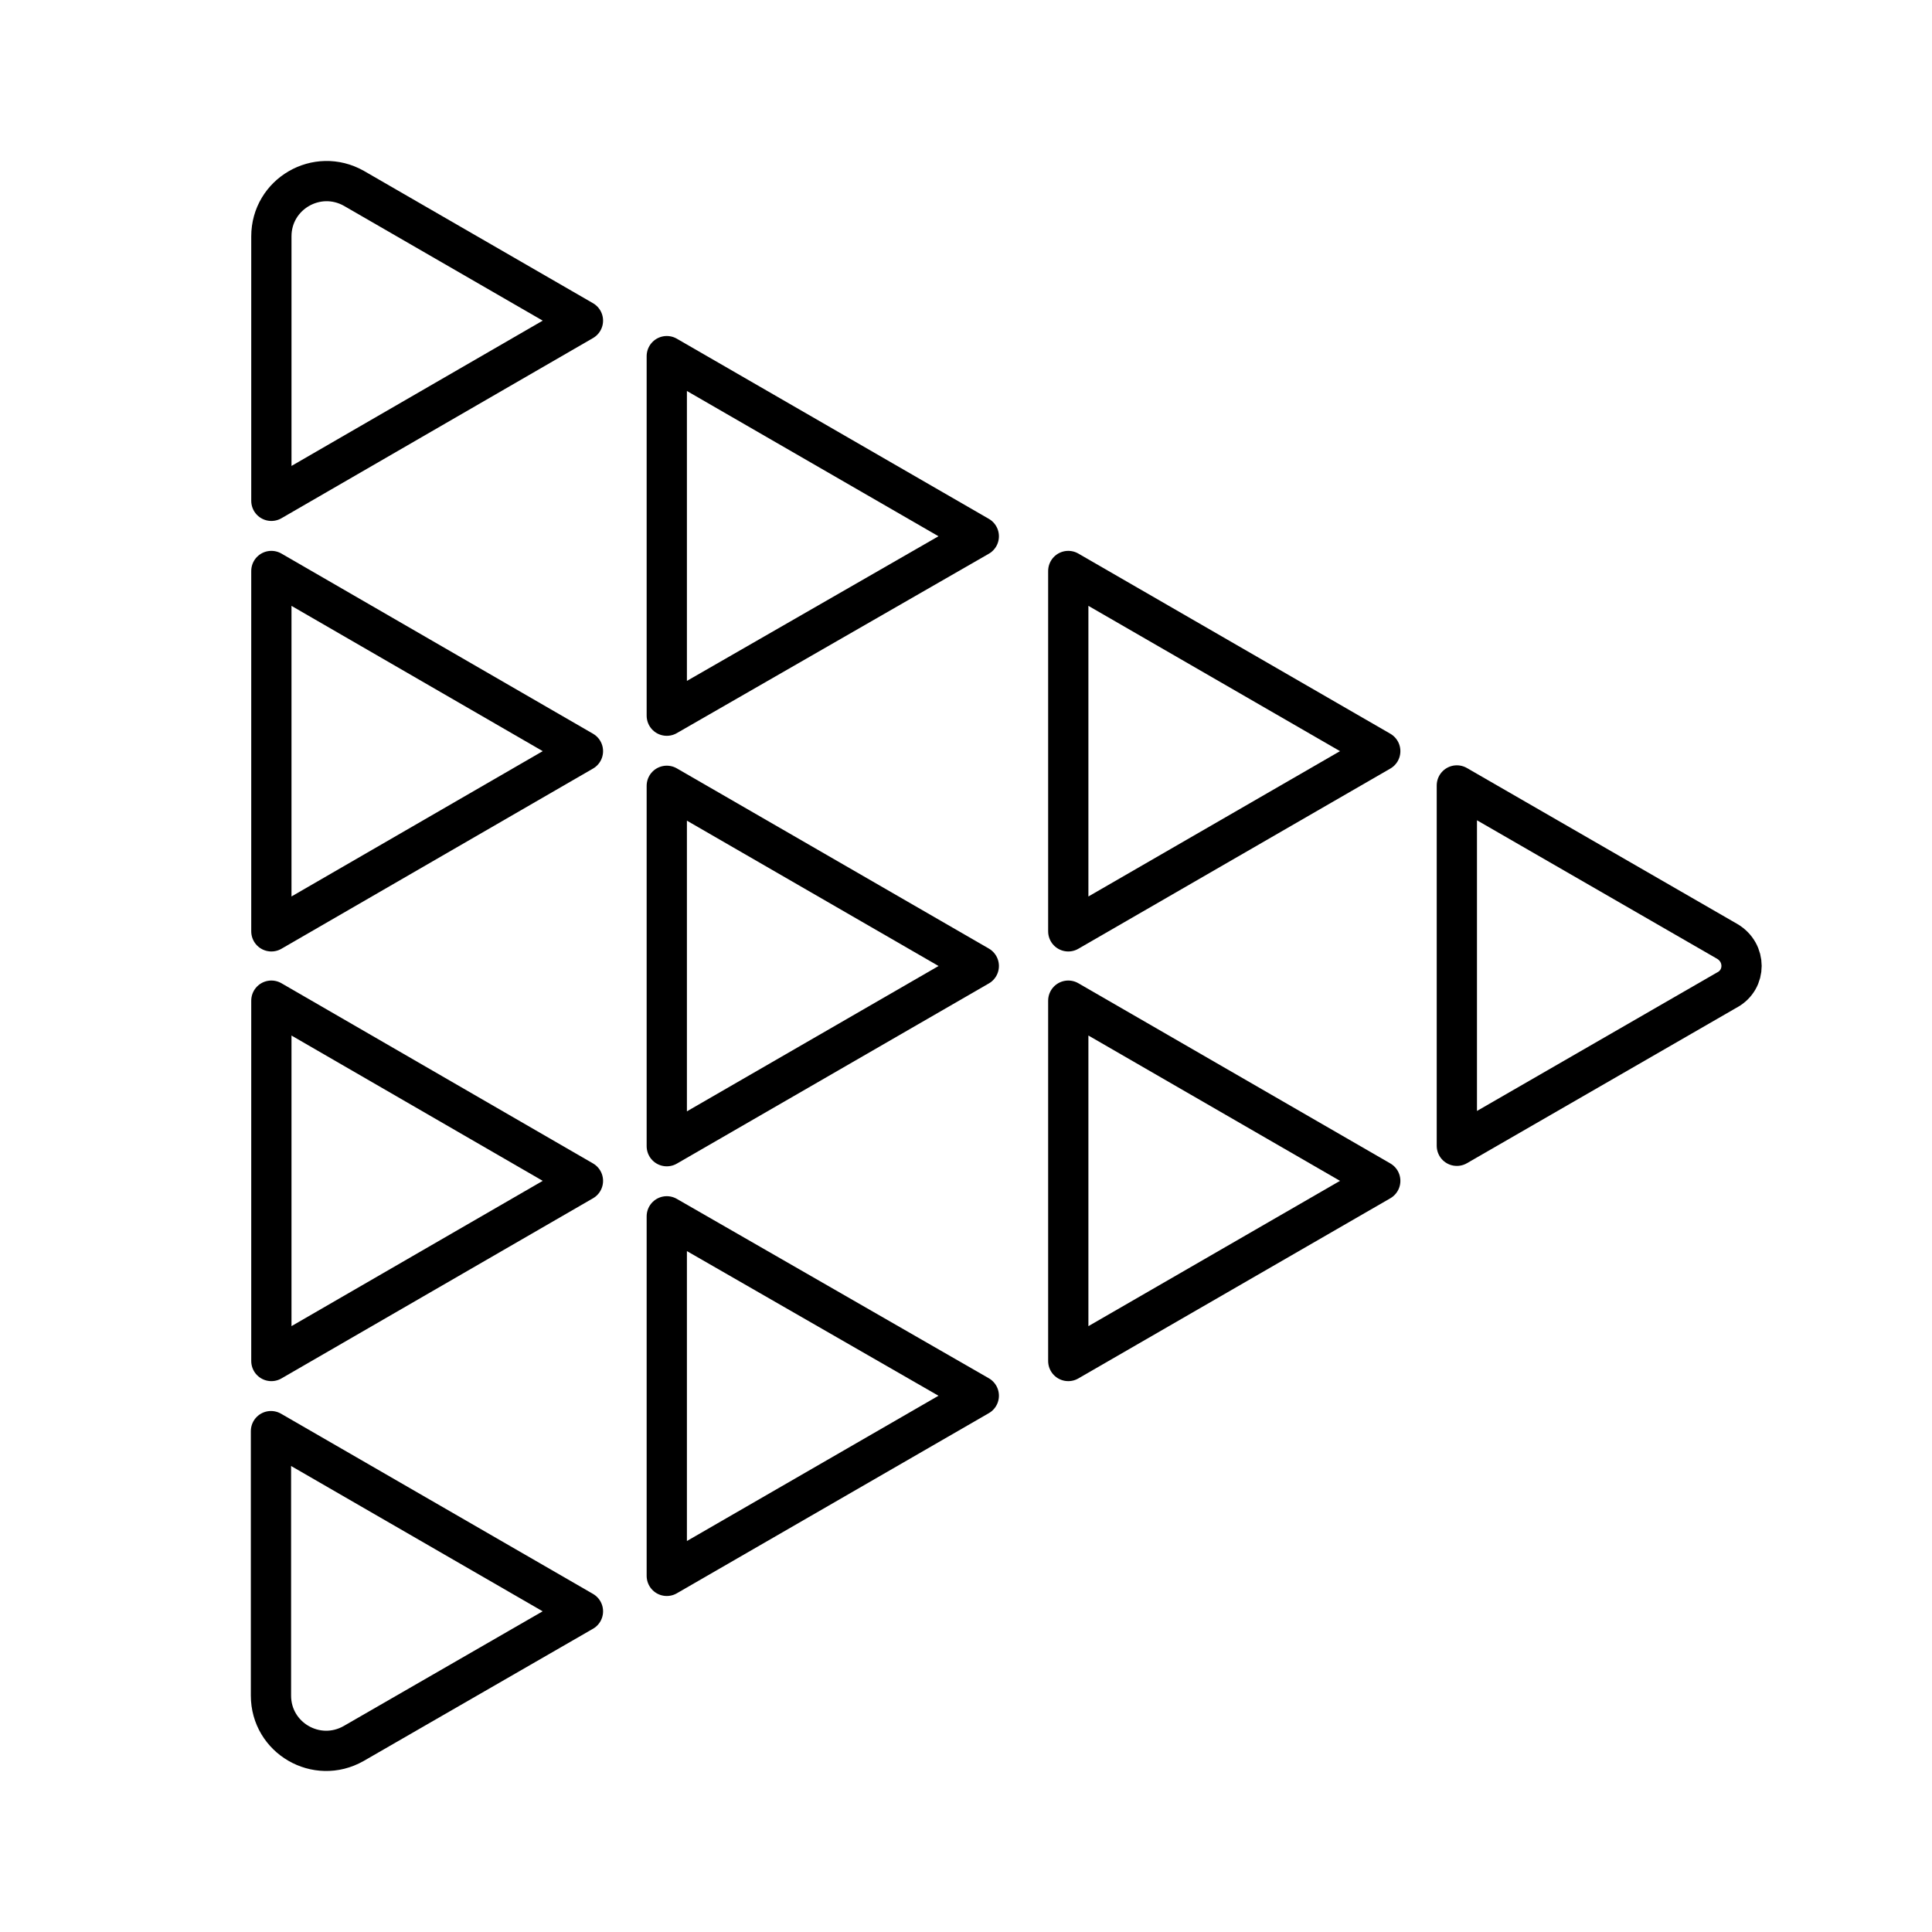 <?xml version="1.0" encoding="UTF-8"?><svg id="b" xmlns="http://www.w3.org/2000/svg" viewBox="0 0 48 48"><defs><style>.c{fill:none;stroke:#000;stroke-linecap:round;stroke-linejoin:round;}</style></defs><path class="c" d="m14.483,40.033l-5.698,3.285c-.921.521-2.053-.14-2.053-1.192v-6.57l7.751,4.477Z"/><polygon class="c" points="14.483 29.338 6.742 33.814 6.742 24.861 14.483 29.338"/><polygon class="c" points="14.483 18.662 6.742 23.139 6.742 14.186 14.483 18.662"/><path class="c" d="m14.483,7.966l-5.688-3.285c-.921-.521-2.053.14-2.053,1.192v6.57l7.741-4.477Z"/><polygon class="c" points="34.292 29.338 26.541 33.814 26.541 24.861 34.292 29.338"/><polygon class="c" points="34.292 18.662 26.541 23.139 26.541 14.186 34.292 18.662"/><polygon class="c" points="24.318 24 16.566 28.477 16.566 19.523 24.318 24"/><polygon class="c" points="24.318 13.324 16.566 17.781 16.566 8.848 24.318 13.324"/><polygon class="c" points="24.318 34.676 16.566 30.219 16.566 39.152 24.318 34.676"/><path class="c" d="m42.915,24.591l-6.72,3.876v-8.953l6.72,3.876c.471.28.471.941,0,1.202Z"/></svg>